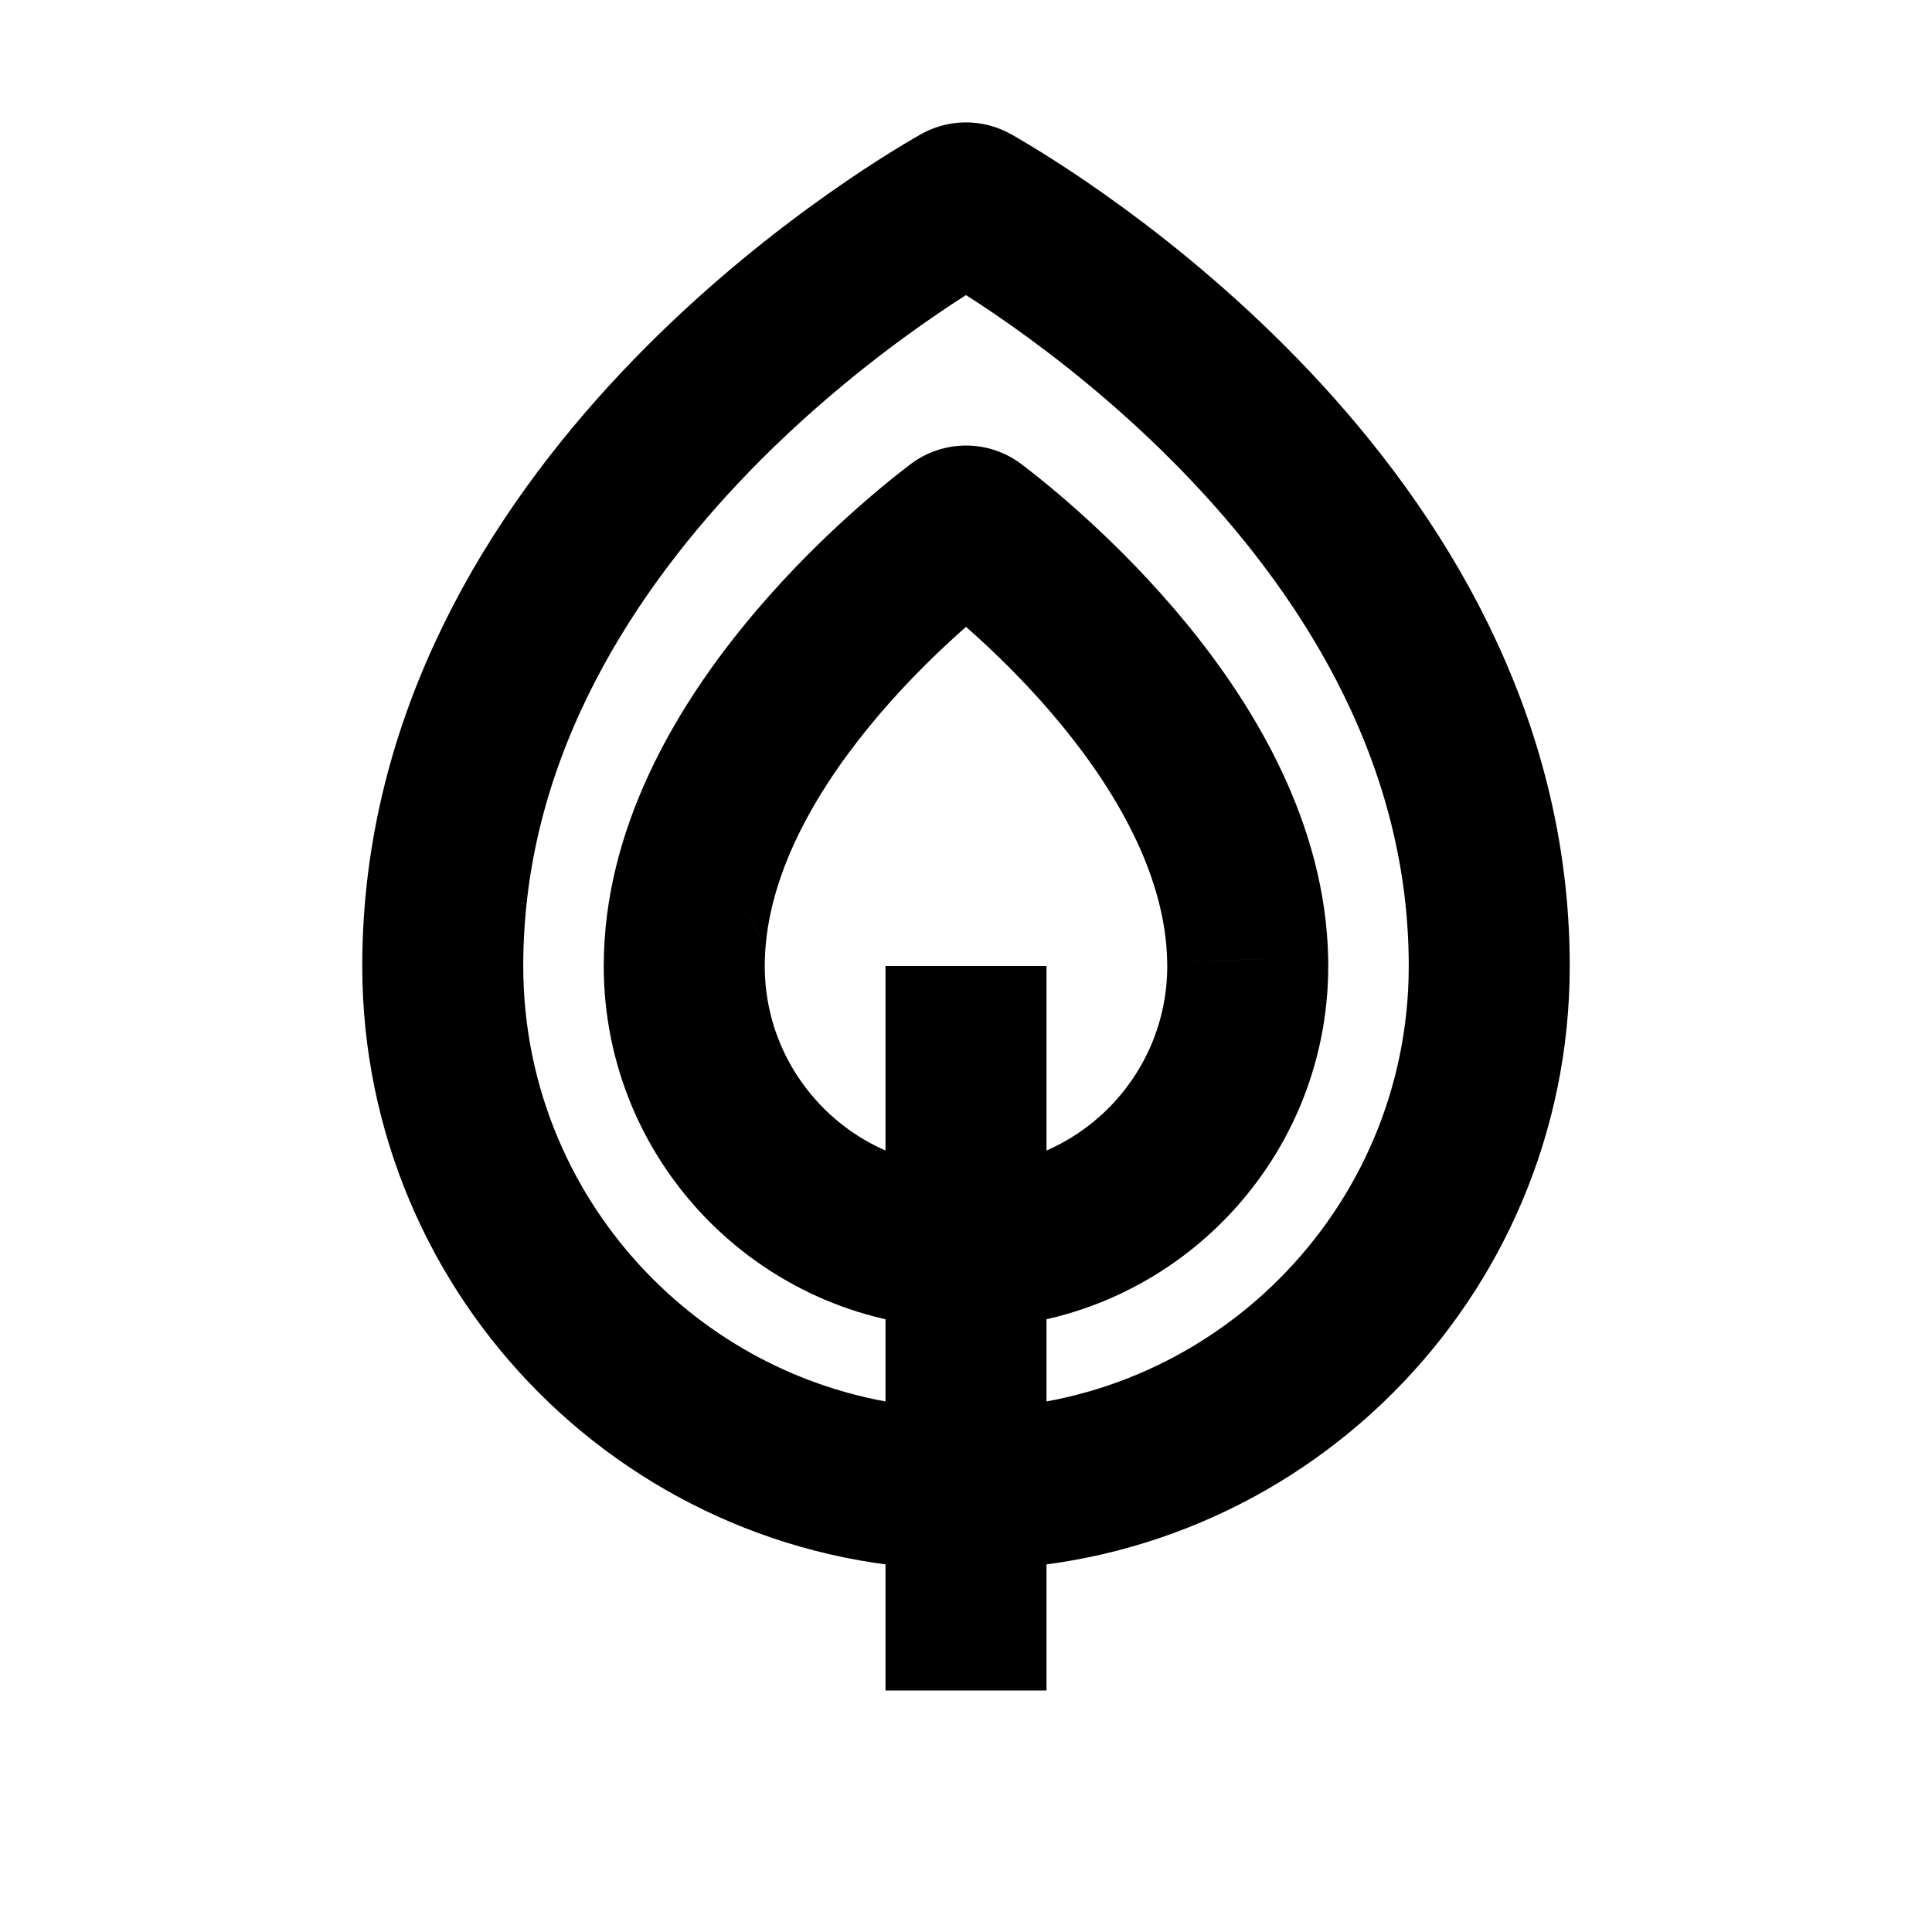 <svg width="24" height="24" viewBox="0 0 24 24" fill="none" xmlns="http://www.w3.org/2000/svg"><path d="M18.5 12C18.5 15.59 15.59 18.5 12 18.5C8.41 18.5 5.5 15.59 5.5 12C5.5 6.366 11.23 2.937 11.93 2.539C11.974 2.514 12.026 2.514 12.07 2.539C12.77 2.937 18.5 6.366 18.5 12Z" stroke="currentColor" stroke-width="2" stroke-linejoin="round"/><path d="M15.499 11.922L14.499 11.942L14.499 11.944L15.499 11.922ZM8.5 12L9.5 12L8.5 12ZM12.086 6.564L11.482 7.361L12.086 6.564ZM11.31 5.767C11.01 5.995 10.086 6.729 9.229 7.785C8.388 8.82 7.5 10.3 7.5 12L9.5 12C9.5 10.98 10.05 9.946 10.782 9.045C11.497 8.165 12.281 7.541 12.518 7.361L11.31 5.767ZM16.499 11.901C16.465 10.227 15.58 8.773 14.746 7.754C13.896 6.715 12.988 5.993 12.69 5.767L11.482 7.361C11.716 7.539 12.488 8.152 13.198 9.02C13.924 9.907 14.479 10.93 14.499 11.942L16.499 11.901ZM14.499 11.944C14.5 11.962 14.5 11.981 14.5 12H16.5C16.5 11.966 16.5 11.933 16.499 11.9L14.499 11.944ZM14.5 12C14.5 13.381 13.381 14.5 12 14.5V16.5C14.485 16.5 16.5 14.485 16.5 12H14.5ZM12 14.5C10.619 14.5 9.5 13.381 9.5 12L7.5 12C7.5 14.485 9.515 16.5 12 16.5V14.5ZM7.5 12C7.5 12.55 7.945 13 8.5 13V11C9.055 11 9.5 11.45 9.5 12L7.5 12ZM9.5 12C9.5 11.458 9.062 11 8.5 11V13C7.938 13 7.5 12.542 7.5 12L9.5 12ZM12.518 7.361C12.212 7.593 11.788 7.593 11.482 7.361L12.69 5.767C12.282 5.457 11.718 5.458 11.31 5.767L12.518 7.361Z" fill="currentColor" /><path d="M12 21V12" stroke="currentColor" stroke-width="2"/></svg> 